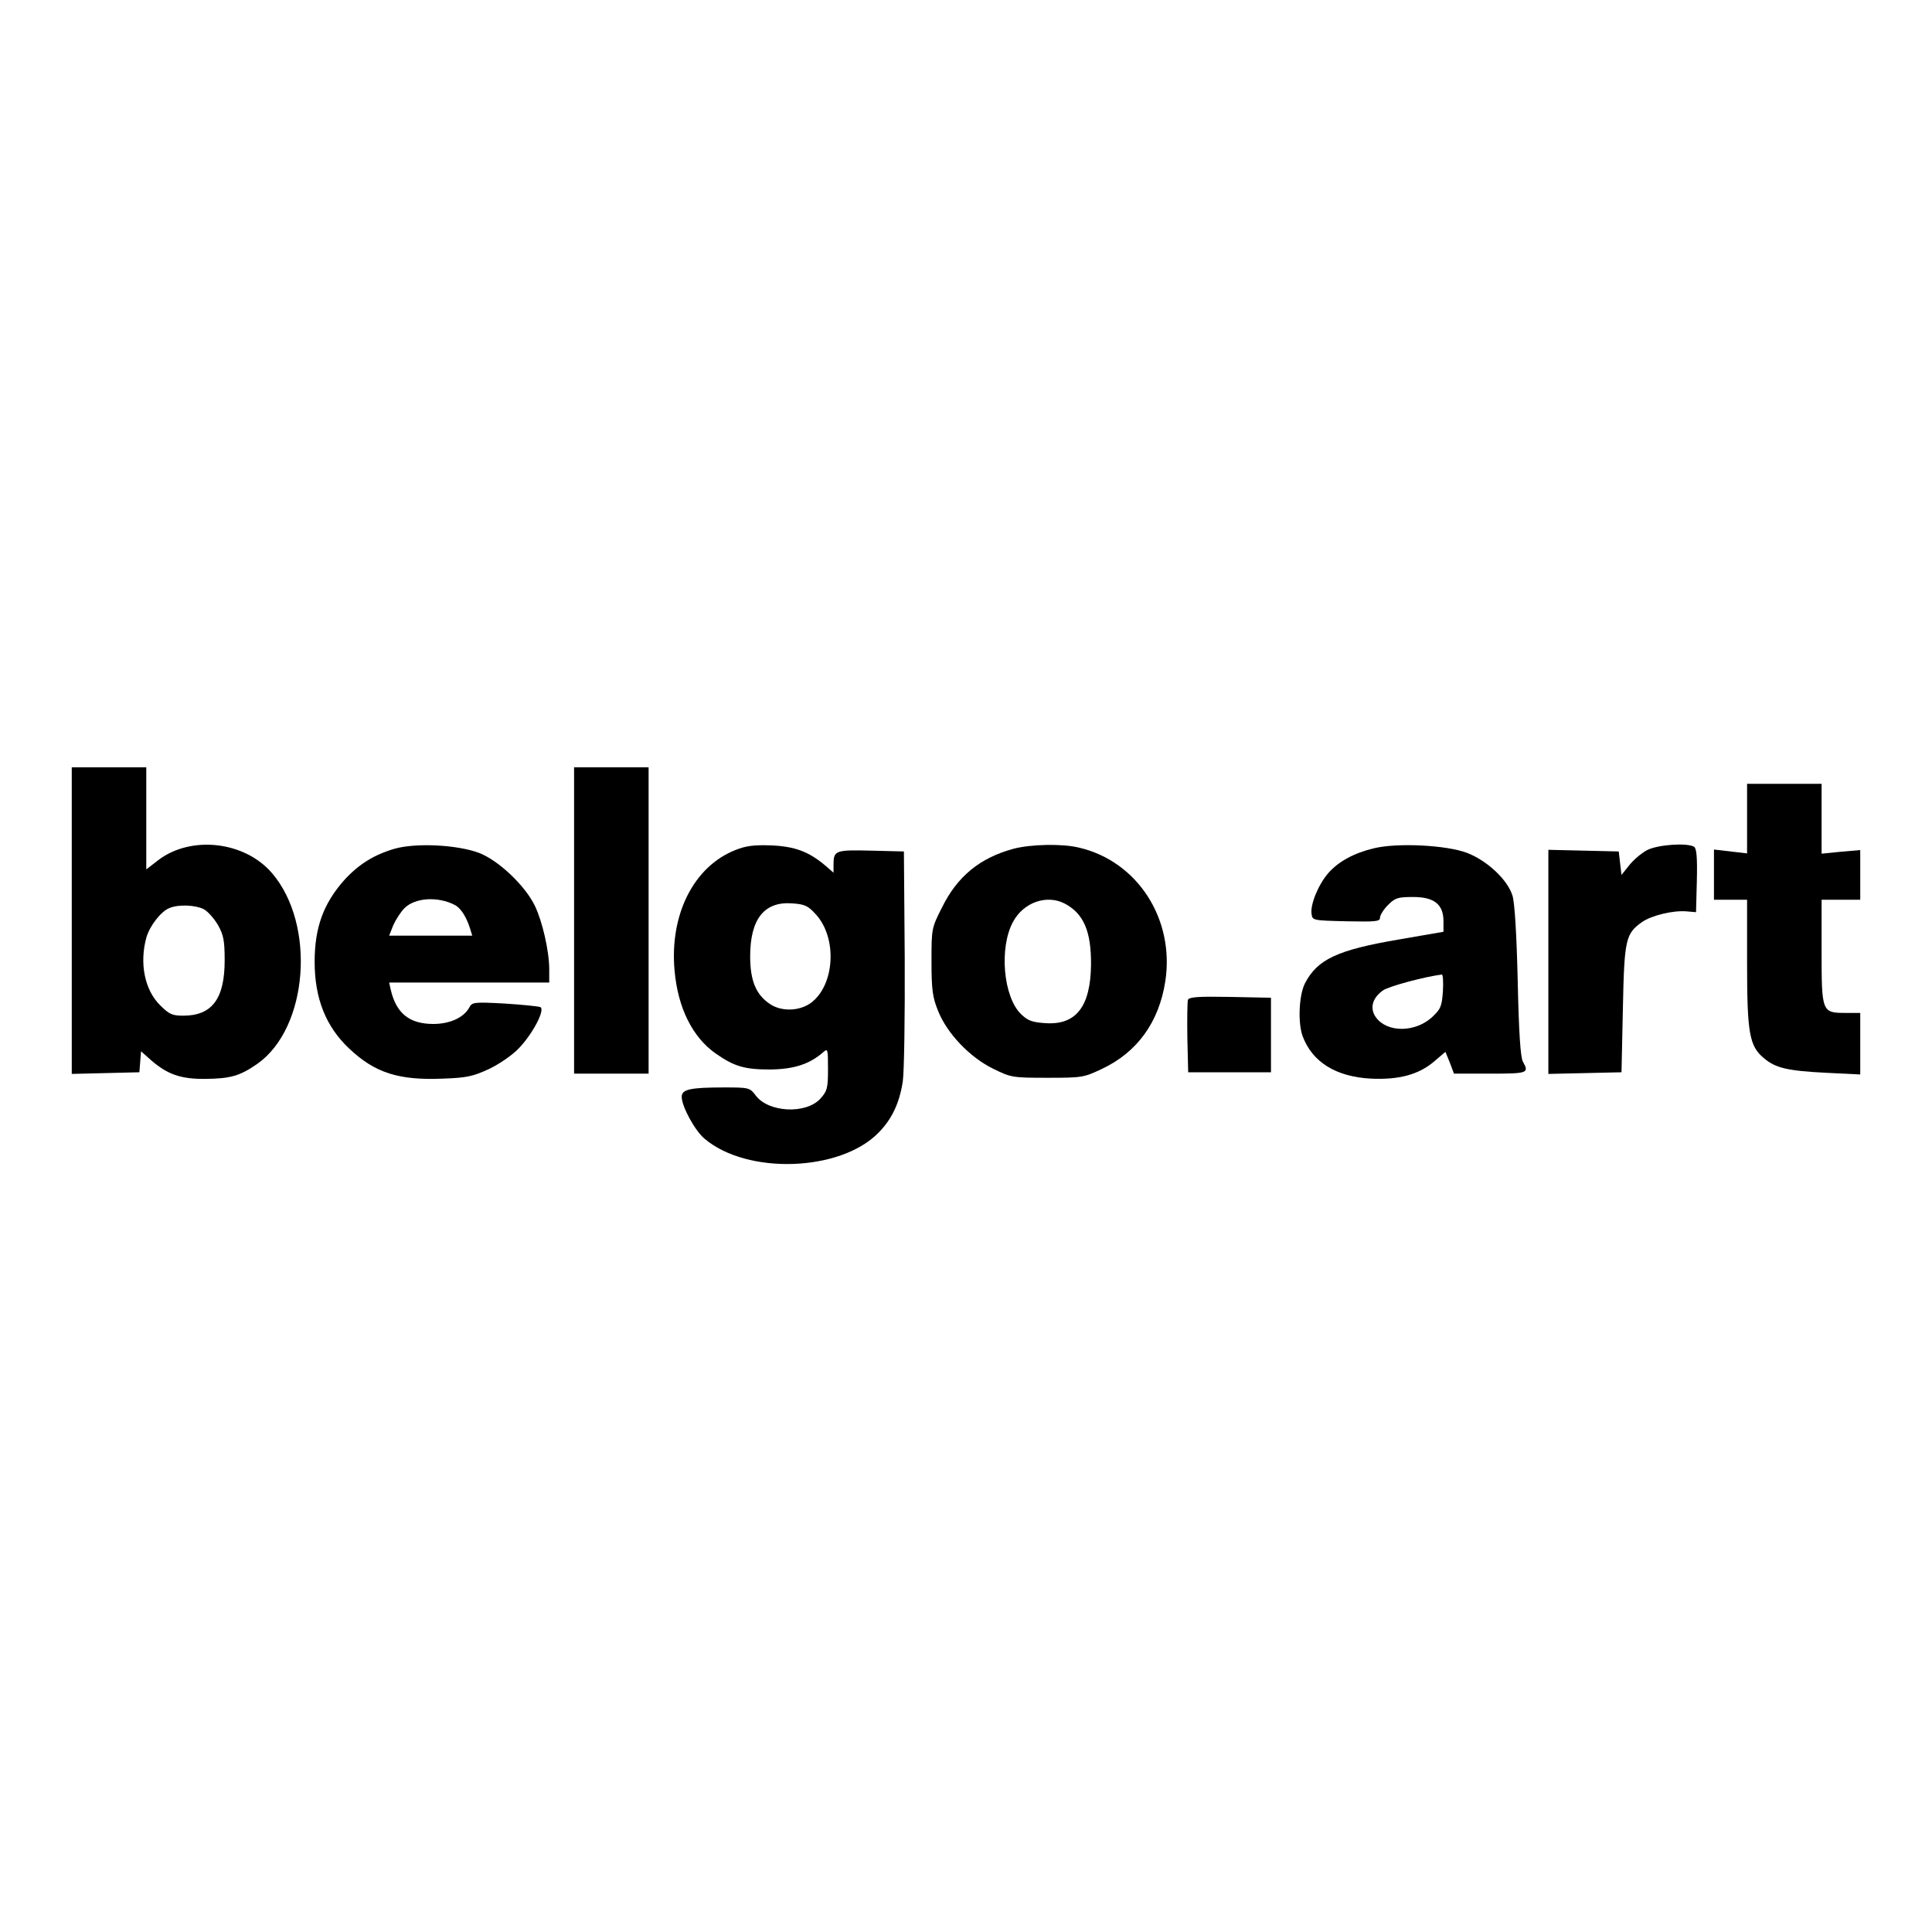 <?xml version="1.0" standalone="no"?>
<!DOCTYPE svg PUBLIC "-//W3C//DTD SVG 20010904//EN"
 "http://www.w3.org/TR/2001/REC-SVG-20010904/DTD/svg10.dtd">
<svg version="1.0" xmlns="http://www.w3.org/2000/svg"
 width="700pt" height="700pt" viewBox="0 0 700 700"
 preserveAspectRatio="xMidYMid meet">
<g transform="translate(0,700) scale(0.1,-0.1)"
fill="#000000" stroke="none">
<path d="M260 3665 l0 -556 123 3 122 3 3 38 3 38 36 -32 c60 -52 108 -69 198
-68 91 1 125 11 188 55 184 130 212 504 53 690 -99 116 -293 138 -412 48 l-44
-34 0 185 0 185 -135 0 -135 0 0 -555z m478 41 c15 -8 38 -34 52 -58 20 -36
24 -56 24 -128 0 -139 -46 -200 -150 -200 -40 0 -51 5 -84 38 -56 55 -75 152
-50 244 12 43 53 96 84 108 33 14 94 11 124 -4z"/>
<path d="M2080 3665 l0 -555 135 0 135 0 0 555 0 555 -135 0 -135 0 0 -555z"/>
<path d="M6330 4034 l0 -126 -60 7 -60 7 0 -91 0 -91 60 0 60 0 0 -228 c0
-255 8 -302 61 -346 42 -36 87 -46 227 -53 l122 -6 0 112 0 111 -53 0 c-86 0
-87 3 -87 223 l0 187 70 0 70 0 0 90 0 90 -70 -6 -70 -7 0 127 0 126 -135 0
-135 0 0 -126z"/>
<path d="M1430 3925 c-75 -22 -130 -56 -183 -114 -75 -85 -107 -171 -107 -296
0 -133 41 -235 125 -314 93 -88 179 -116 341 -109 85 3 108 8 166 35 36 17 84
50 106 73 51 52 98 141 80 151 -7 3 -66 9 -130 13 -111 6 -118 5 -128 -15 -20
-36 -70 -59 -130 -59 -86 0 -134 38 -154 123 l-6 27 290 0 290 0 0 48 c0 66
-25 174 -52 230 -36 74 -132 165 -203 192 -78 29 -226 37 -305 15z m218 -204
c22 -11 43 -45 56 -88 l7 -23 -150 0 -151 0 15 38 c9 20 27 48 40 61 38 39
122 44 183 12z"/>
<path d="M2664 3920 c-151 -60 -238 -234 -220 -436 12 -136 65 -242 149 -301
67 -47 105 -58 197 -58 86 1 143 19 193 63 16 14 17 11 17 -61 0 -70 -3 -80
-27 -107 -52 -58 -189 -51 -235 11 -21 28 -24 29 -114 29 -124 0 -154 -7 -154
-34 0 -35 48 -123 83 -152 155 -131 491 -119 629 21 49 49 77 108 89 187 5 35
8 233 7 448 l-3 385 -119 3 c-129 3 -136 1 -136 -51 l0 -29 -31 27 c-60 50
-109 68 -194 72 -63 2 -91 -1 -131 -17z m292 -233 c78 -85 69 -255 -17 -320
-42 -31 -107 -33 -149 -5 -51 34 -72 85 -72 173 0 135 51 199 151 192 47 -3
59 -9 87 -40z"/>
<path d="M3673 3925 c-123 -33 -205 -101 -260 -213 -38 -75 -38 -77 -38 -196
0 -103 4 -130 24 -179 32 -81 115 -168 199 -209 65 -32 70 -33 197 -33 125 0
132 1 197 32 128 60 207 169 230 317 35 226 -101 436 -313 485 -62 15 -174 12
-236 -4z m185 -199 c68 -36 96 -100 95 -222 -2 -151 -54 -219 -166 -211 -47 3
-63 9 -87 32 -65 62 -81 242 -29 336 38 70 122 99 187 65z"/>
<path d="M4980 3927 c-73 -17 -130 -48 -167 -90 -36 -41 -66 -114 -61 -148 3
-24 5 -24 126 -27 107 -2 122 -1 122 13 0 9 13 30 29 46 26 26 36 29 91 29 77
0 110 -27 110 -88 l0 -38 -162 -28 c-223 -38 -295 -72 -340 -159 -22 -44 -26
-144 -8 -192 35 -93 120 -146 246 -153 101 -5 174 14 230 62 l41 35 16 -39 15
-40 131 0 c137 0 142 2 119 43 -9 15 -15 106 -19 292 -4 170 -11 285 -19 310
-18 58 -92 127 -165 155 -74 28 -250 37 -335 17z m248 -518 c-4 -56 -8 -65
-40 -95 -61 -55 -161 -56 -202 -1 -24 32 -15 70 24 98 19 15 155 51 214 58 4
1 6 -27 4 -60z"/>
<path d="M5968 3920 c-21 -11 -50 -36 -65 -55 l-28 -35 -5 42 -5 43 -127 3
-128 3 0 -406 0 -406 133 3 132 3 5 230 c5 252 10 272 69 314 34 24 112 43
161 39 l35 -3 3 114 c2 85 -1 117 -10 123 -25 15 -131 8 -170 -12z"/>
<path d="M4304 3377 c-2 -7 -3 -69 -2 -138 l3 -124 150 0 150 0 0 135 0 135
-148 3 c-115 2 -149 0 -153 -11z"/>
</g>
</svg>
